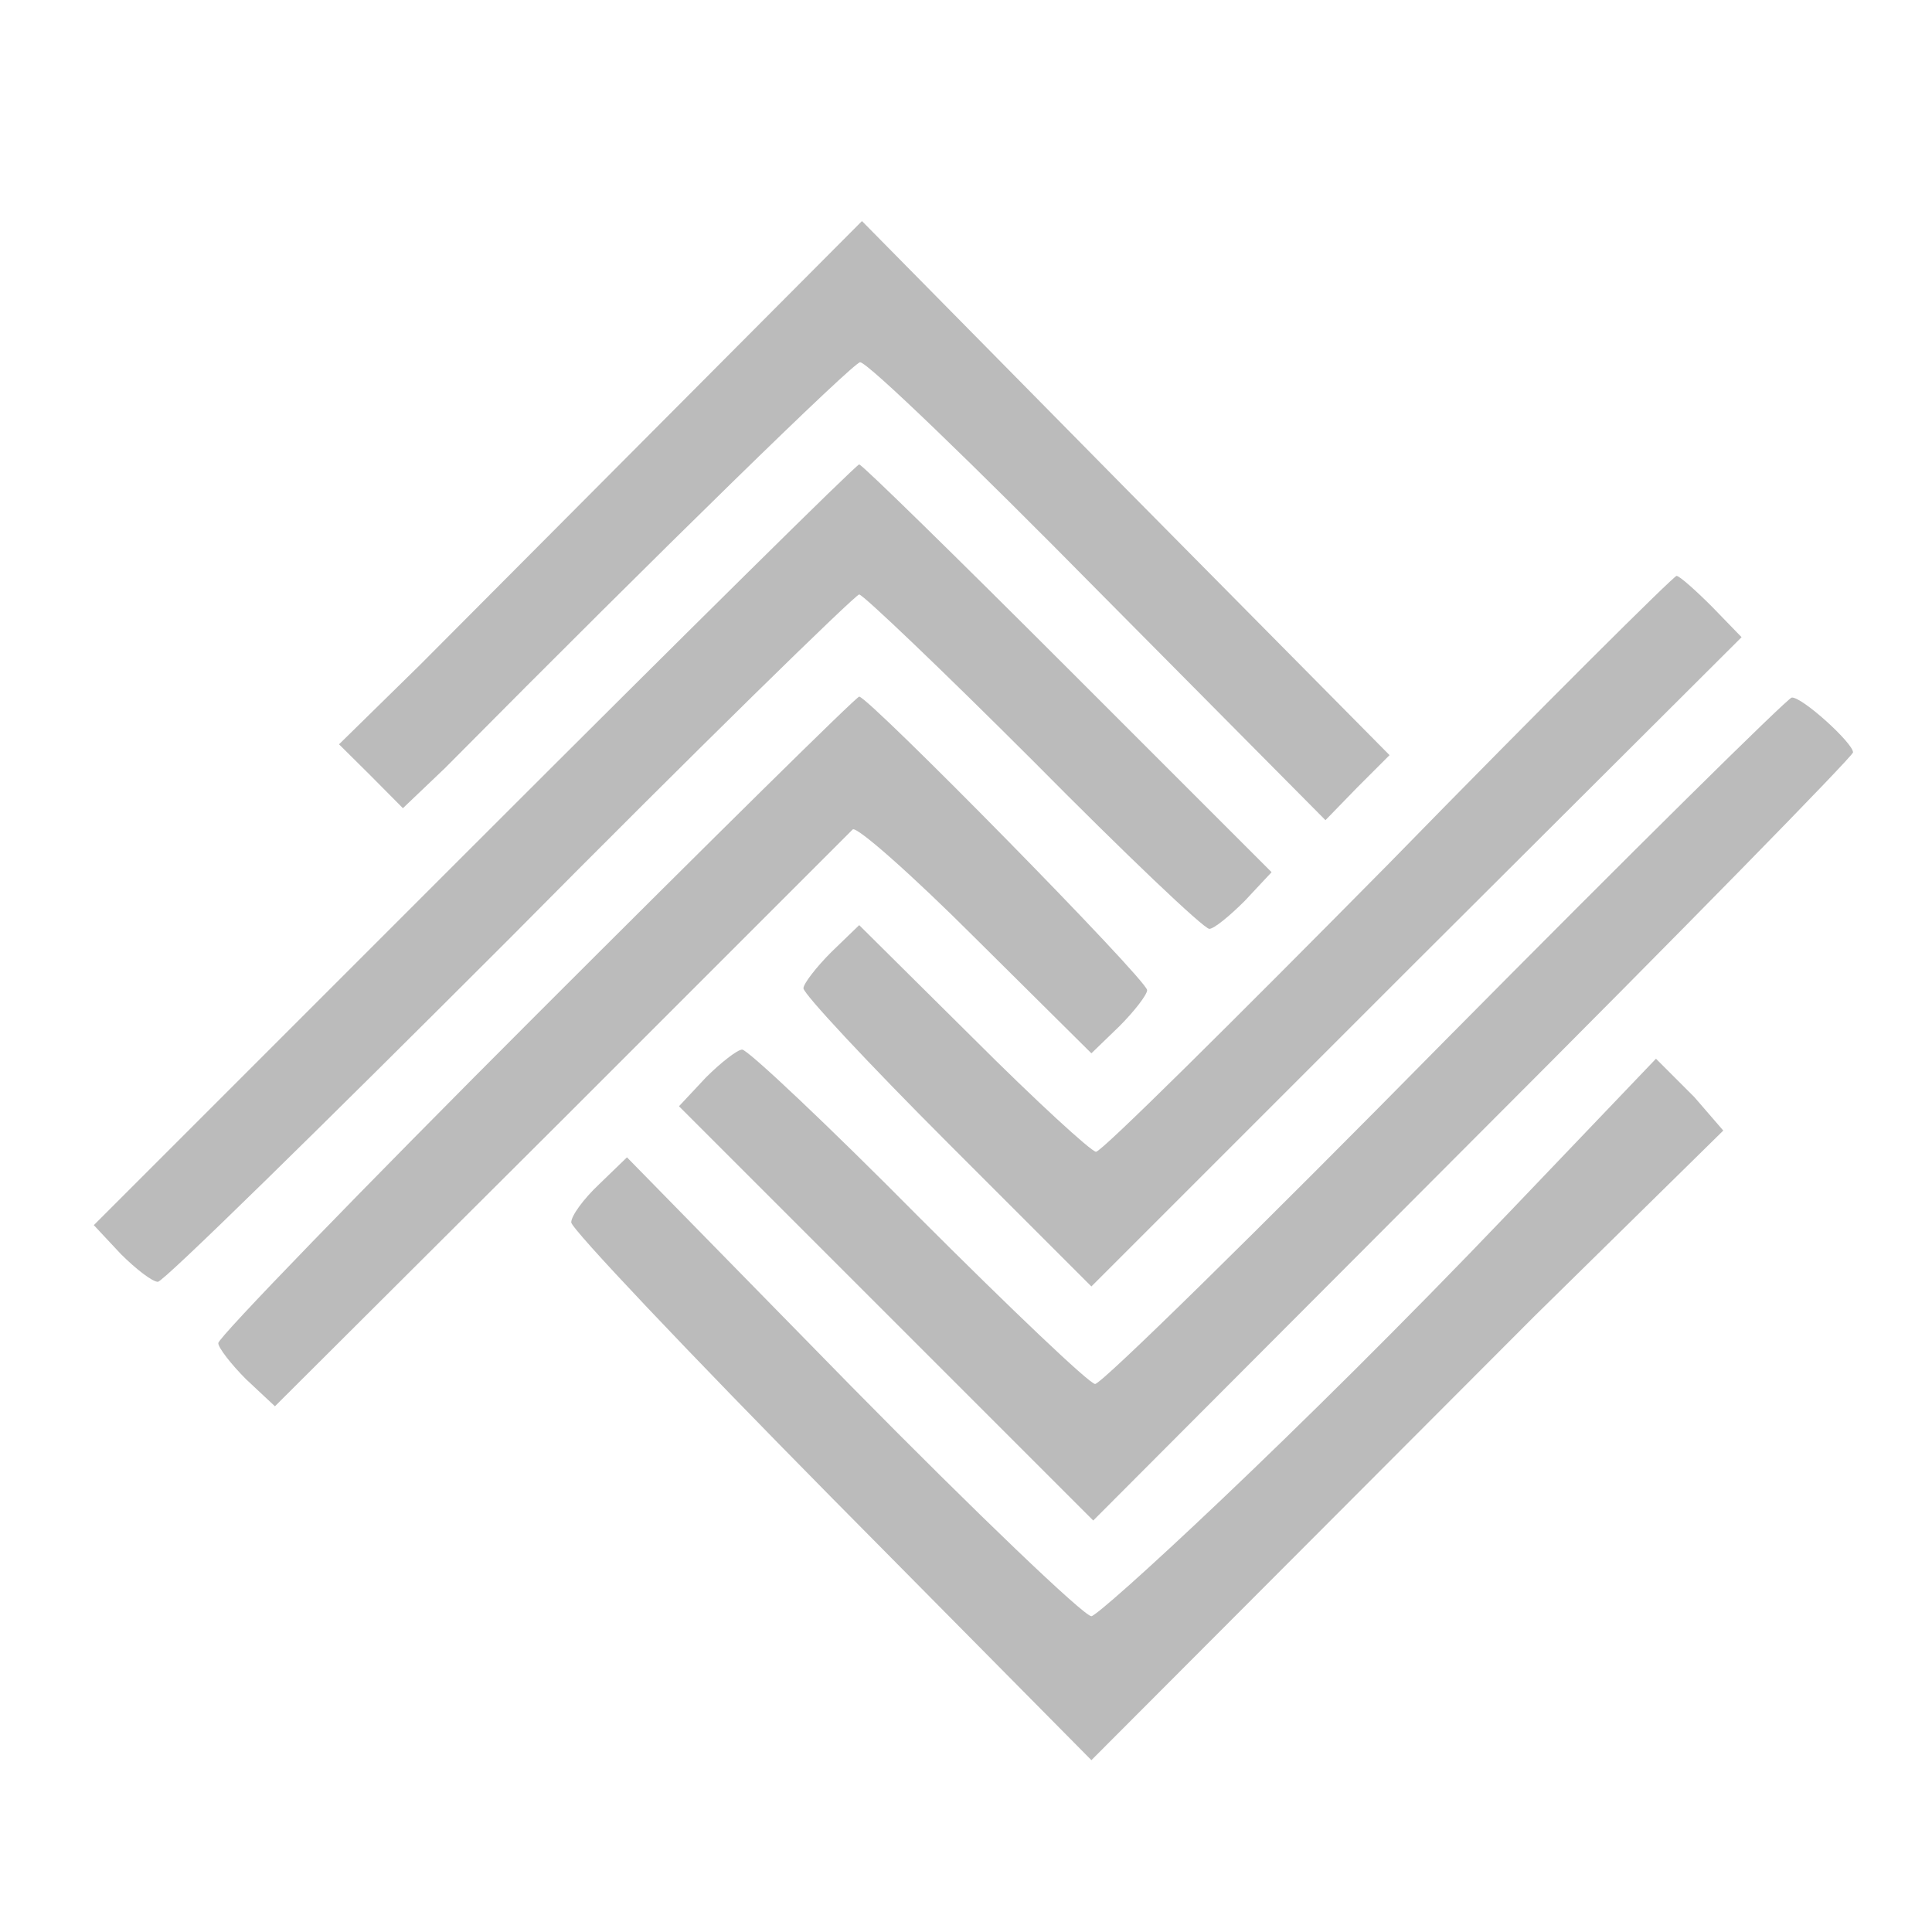 <?xml version="1.0" encoding="UTF-8" standalone="no"?>
<svg
   xmlns:dc="http://purl.org/dc/elements/1.1/"
   xmlns:cc="http://creativecommons.org/ns#"
   xmlns:rdf="http://www.w3.org/1999/02/22-rdf-syntax-ns#"
   xmlns:svg="http://www.w3.org/2000/svg"
   xmlns="http://www.w3.org/2000/svg"
   xmlns:sodipodi="http://sodipodi.sourceforge.net/DTD/sodipodi-0.dtd"
   xmlns:inkscape="http://www.inkscape.org/namespaces/inkscape"
   version="1.0"
   width="208pt"
   height="208pt"
   viewBox="0 0 208 208"
   preserveAspectRatio="xMidYMid meet"
   id="svg853"
   sodipodi:docname="BTDEX_logo_grey_new.svg"
   inkscape:version="0.92.5 (2060ec1f9f, 2020-04-08)"
   inkscape:export-xdpi="9"
   inkscape:export-ydpi="9">
  <defs
     id="defs857" />
  <sodipodi:namedview
     pagecolor="#ffffff"
     bordercolor="#666666"
     borderopacity="1"
     objecttolerance="10"
     gridtolerance="10"
     guidetolerance="10"
     inkscape:pageopacity="0"
     inkscape:pageshadow="2"
     inkscape:window-width="1848"
     inkscape:window-height="1009"
     id="namedview855"
     showgrid="false"
     inkscape:zoom="1.5288461"
     inkscape:cx="12.569481"
     inkscape:cy="48.2896"
     inkscape:window-x="72"
     inkscape:window-y="34"
     inkscape:window-maximized="1"
     inkscape:current-layer="g851" />
  <g
     transform="matrix(0.1,0,0,-0.1,0,208)"
     id="g851"
     style="fill:#000000;stroke:none">
    <path
       d="m 452,1364 -87,-85.321 33.508,-33.233 35.265,-35.54 L 479,1253 c 238,240 440,437 447,437 8,0 123,-111 257,-247 l 244,-246 34,35 35,35 -284,287 -284,288 z"
       id="path839"
       inkscape:connector-curvature="0"
       sodipodi:nodetypes="cccccsccccccc"
       style="fill:#bbbbbb;fill-opacity:1" />
    <path
       d="M 510,1170 101,761 130,730 c 16,-16 34,-30 40,-30 6,0 176,167 379,370 202,204 372,370 376,370 4,0 89,-81 188,-180 98,-99 183,-180 189,-180 5,0 22,14 38,30 l 29,31 -219,219 c -121,121 -222,220 -225,220 -3,0 -189,-184 -415,-410 z"
       id="path841"
       style="fill:#bbbbbb;fill-opacity:1"
       inkscape:connector-curvature="0" />
    <path
       d="M 1495,1150 C 1327,980 1186,840 1180,840 c -5,0 -65,55 -132,122 l -123,122 -30,-29 c -16,-16 -30,-34 -30,-39 0,-6 70,-81 155,-166 l 155,-155 350,350 350,349 -32,33 c -18,18 -35,33 -38,33 -3,0 -143,-139 -310,-310 z"
       id="path843"
       style="fill:#bbbbbb;fill-opacity:1"
       inkscape:connector-curvature="0" />
    <path
       d="M 577,987 C 389,799 235,640 235,634 c 0,-5 14,-23 30,-39 l 31,-29 307,306 c 169,169 311,311 315,315 4,4 64,-49 132,-117 l 125,-124 30,29 c 16,16 30,34 30,39 0,11 -300,316 -310,316 -3,0 -159,-154 -348,-343 z"
       id="path845"
       style="fill:#bbbbbb;fill-opacity:1"
       inkscape:connector-curvature="0" />
    <path
       d="M 1555,959 C 1355,756 1186,590 1179,590 c -6,0 -91,81 -190,180 -98,99 -184,180 -190,180 -5,0 -23,-14 -39,-30 l -29,-31 223,-223 223,-223 409,410 c 225,225 409,413 409,417 0,10 -55,60 -66,59 -5,-1 -173,-167 -374,-370 z"
       id="path847"
       style="fill:#bbbbbb;fill-opacity:1"
       inkscape:connector-curvature="0" />
    <path
       d="M 1625,775 C 1391.505,530.619 1183,340 1175,340 c -8,0 -124,111 -258,247 L 675,834 645,805 c -17,-16 -30,-34 -30,-41 0,-7 126,-140 280,-296 l 280,-283 477,478 203.283,199.83 -31.321,36.226 -41.132,41.132 z"
       id="path849"
       inkscape:connector-curvature="0"
       sodipodi:nodetypes="sscccsccccccs"
       style="fill:#bbbbbb;fill-opacity:1" />
  </g>
</svg>
